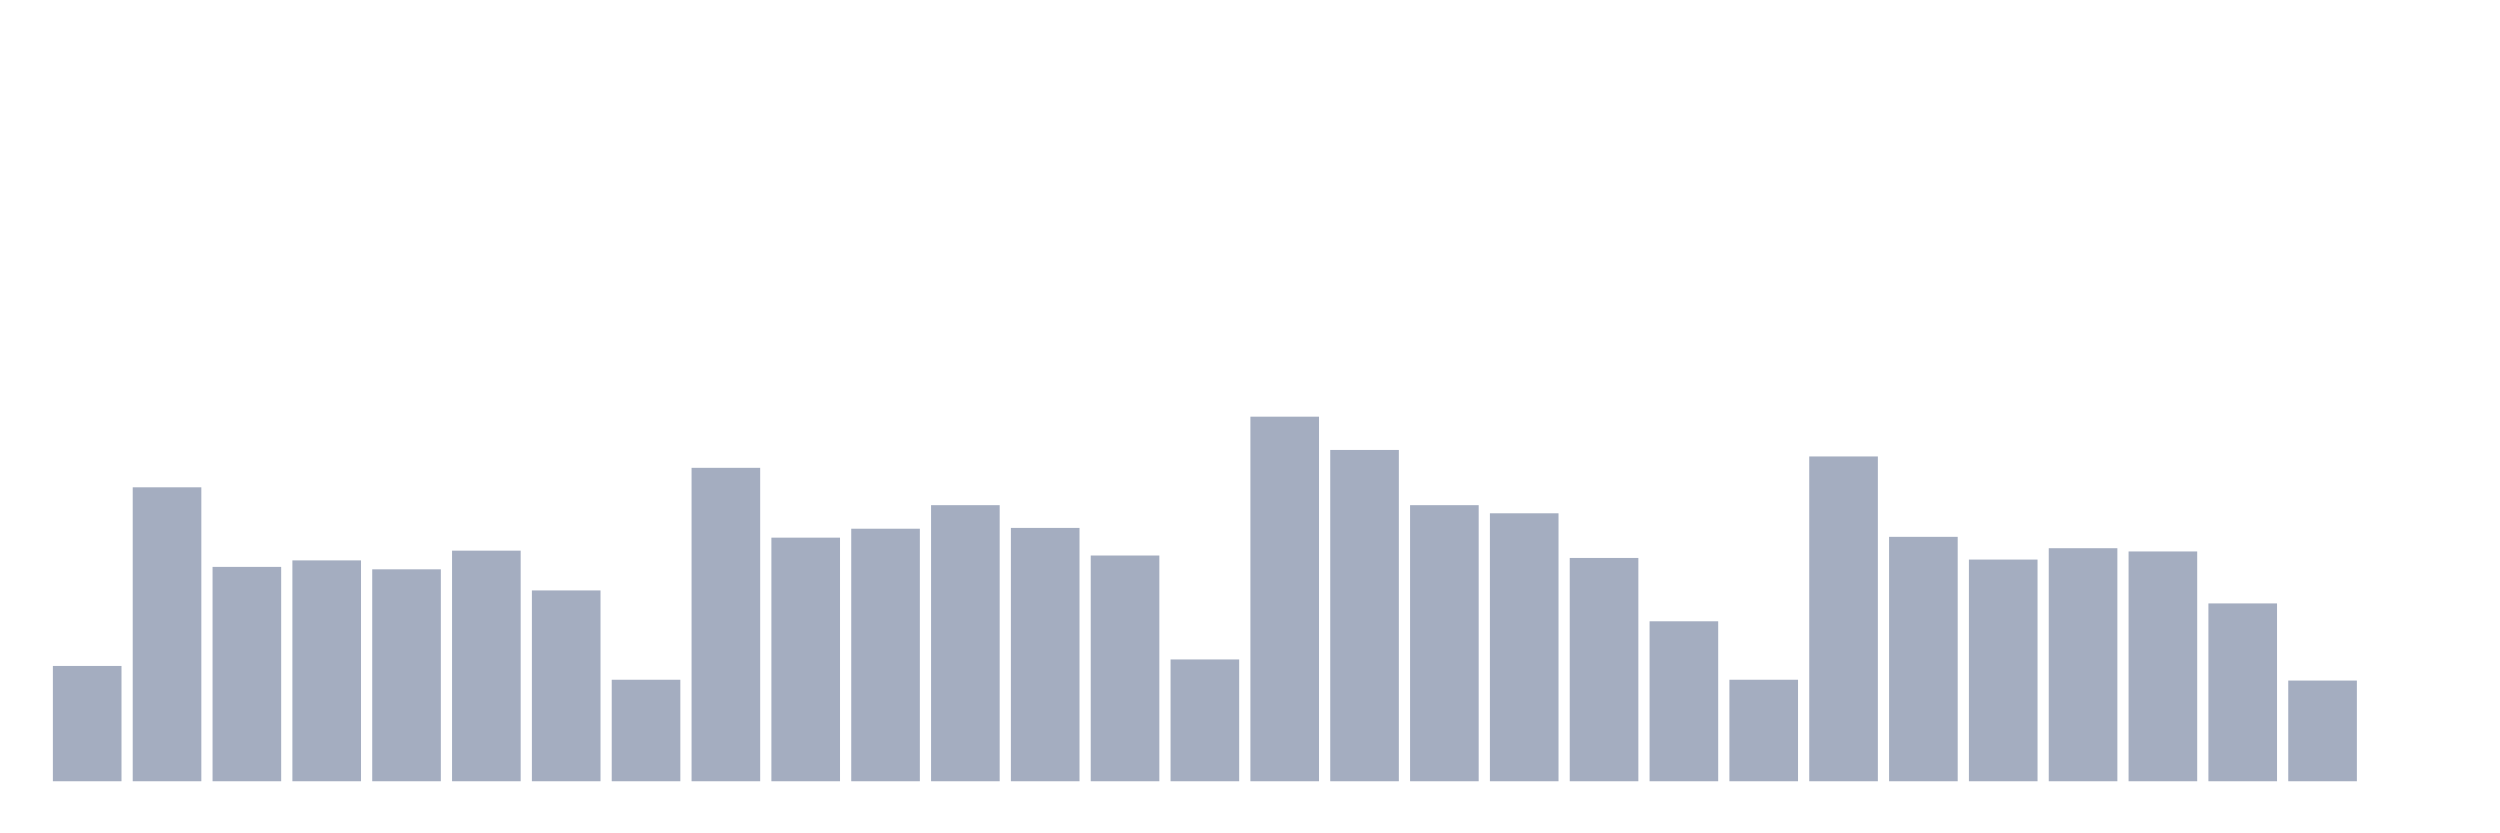 <svg xmlns="http://www.w3.org/2000/svg" viewBox="0 0 480 160"><g transform="translate(10,10)"><rect class="bar" x="0.153" width="13.175" y="117.862" height="22.138" fill="rgb(164,173,192)"></rect><rect class="bar" x="15.482" width="13.175" y="83.563" height="56.437" fill="rgb(164,173,192)"></rect><rect class="bar" x="30.81" width="13.175" y="98.842" height="41.158" fill="rgb(164,173,192)"></rect><rect class="bar" x="46.138" width="13.175" y="97.595" height="42.405" fill="rgb(164,173,192)"></rect><rect class="bar" x="61.466" width="13.175" y="99.31" height="40.69" fill="rgb(164,173,192)"></rect><rect class="bar" x="76.794" width="13.175" y="95.724" height="44.276" fill="rgb(164,173,192)"></rect><rect class="bar" x="92.123" width="13.175" y="103.363" height="36.637" fill="rgb(164,173,192)"></rect><rect class="bar" x="107.451" width="13.175" y="120.512" height="19.488" fill="rgb(164,173,192)"></rect><rect class="bar" x="122.779" width="13.175" y="79.822" height="60.178" fill="rgb(164,173,192)"></rect><rect class="bar" x="138.107" width="13.175" y="93.229" height="46.771" fill="rgb(164,173,192)"></rect><rect class="bar" x="153.436" width="13.175" y="91.514" height="48.486" fill="rgb(164,173,192)"></rect><rect class="bar" x="168.764" width="13.175" y="86.993" height="53.007" fill="rgb(164,173,192)"></rect><rect class="bar" x="184.092" width="13.175" y="91.359" height="48.641" fill="rgb(164,173,192)"></rect><rect class="bar" x="199.42" width="13.175" y="96.659" height="43.341" fill="rgb(164,173,192)"></rect><rect class="bar" x="214.748" width="13.175" y="116.615" height="23.385" fill="rgb(164,173,192)"></rect><rect class="bar" x="230.077" width="13.175" y="70" height="70" fill="rgb(164,173,192)"></rect><rect class="bar" x="245.405" width="13.175" y="76.392" height="63.608" fill="rgb(164,173,192)"></rect><rect class="bar" x="260.733" width="13.175" y="86.993" height="53.007" fill="rgb(164,173,192)"></rect><rect class="bar" x="276.061" width="13.175" y="88.552" height="51.448" fill="rgb(164,173,192)"></rect><rect class="bar" x="291.39" width="13.175" y="97.127" height="42.873" fill="rgb(164,173,192)"></rect><rect class="bar" x="306.718" width="13.175" y="109.287" height="30.713" fill="rgb(164,173,192)"></rect><rect class="bar" x="322.046" width="13.175" y="120.512" height="19.488" fill="rgb(164,173,192)"></rect><rect class="bar" x="337.374" width="13.175" y="77.639" height="62.361" fill="rgb(164,173,192)"></rect><rect class="bar" x="352.702" width="13.175" y="93.073" height="46.927" fill="rgb(164,173,192)"></rect><rect class="bar" x="368.031" width="13.175" y="97.439" height="42.561" fill="rgb(164,173,192)"></rect><rect class="bar" x="383.359" width="13.175" y="95.256" height="44.744" fill="rgb(164,173,192)"></rect><rect class="bar" x="398.687" width="13.175" y="95.88" height="44.12" fill="rgb(164,173,192)"></rect><rect class="bar" x="414.015" width="13.175" y="105.857" height="34.143" fill="rgb(164,173,192)"></rect><rect class="bar" x="429.344" width="13.175" y="120.668" height="19.332" fill="rgb(164,173,192)"></rect><rect class="bar" x="444.672" width="13.175" y="140" height="0" fill="rgb(164,173,192)"></rect></g></svg>